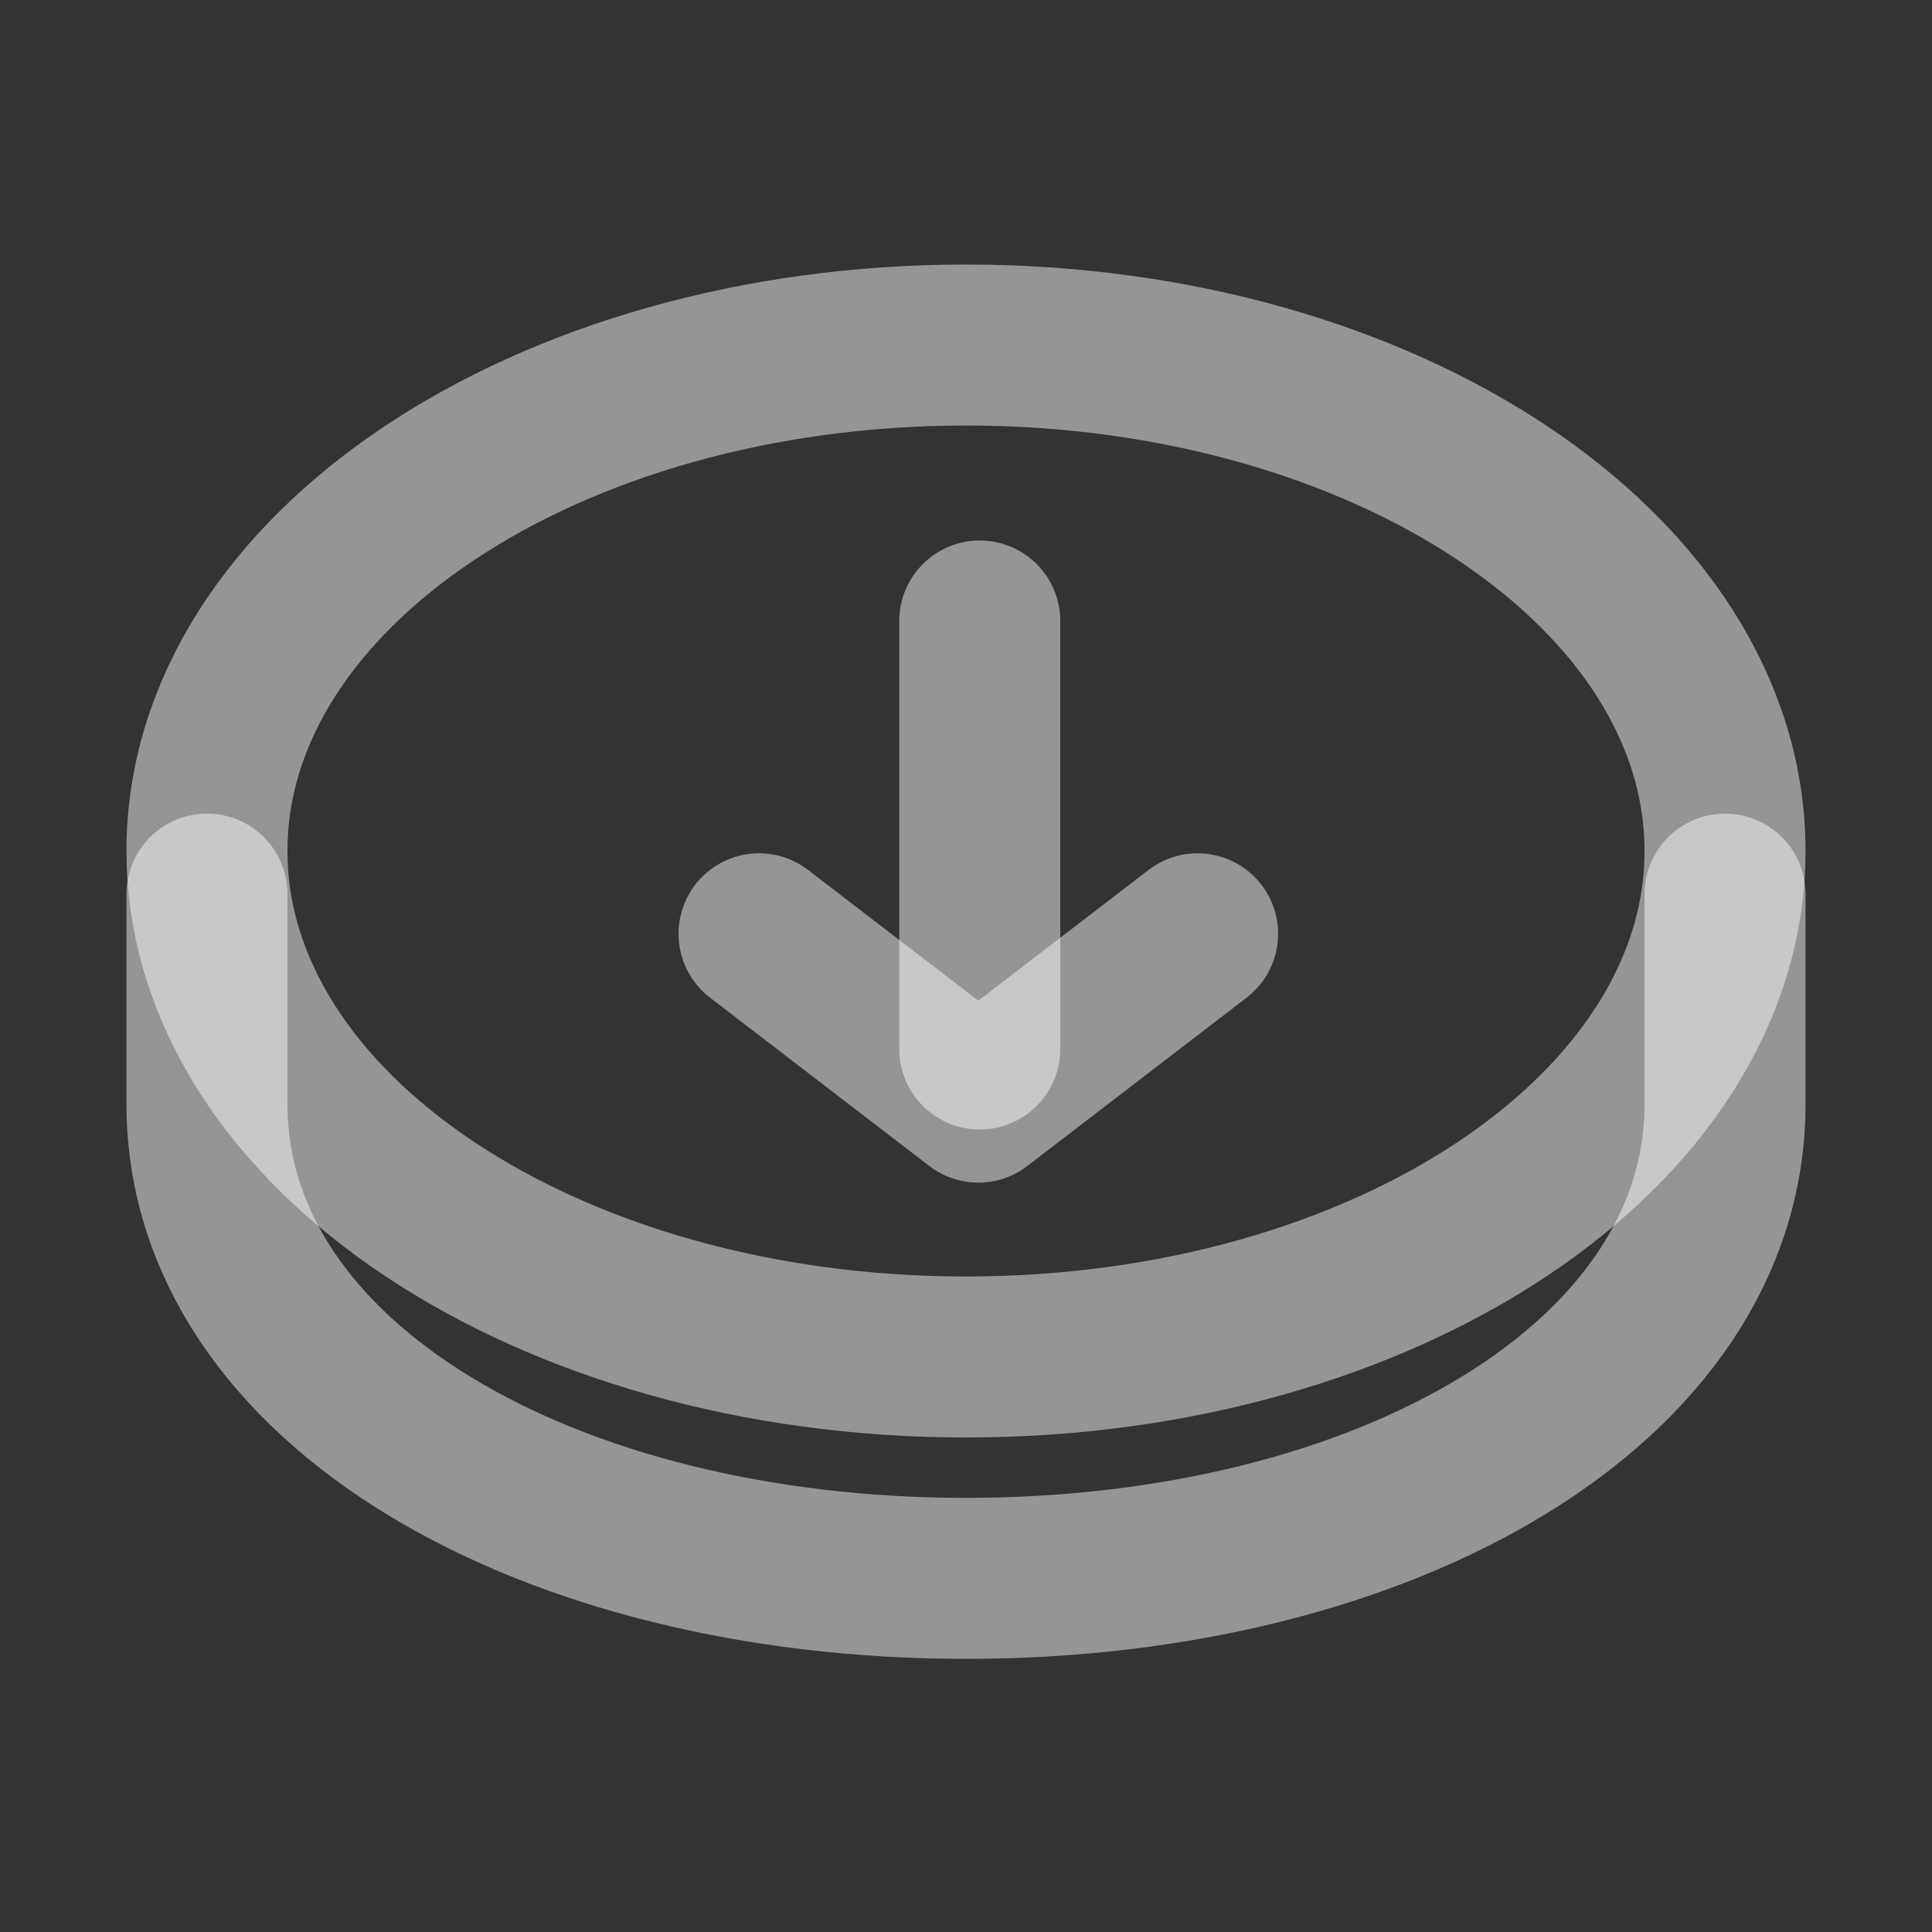 <svg viewBox="0 0 24 24" fill="none" xmlns="http://www.w3.org/2000/svg">
  <rect x="0" y="0" width="24" height="24" fill="#333333" stroke="none"/>
  <path
    d="M21.429 11.107V13.714C21.429 17.186 17.207 19.607 12 19.607C6.793 19.607 2.571 17.186 2.571 13.714V11.107"
    stroke="white" stroke-opacity="0.48" stroke-width="2" stroke-linecap="round"
    stroke-linejoin="round" />
  <path
    d="M12 16.857C17.207 16.857 21.429 14.043 21.429 10.571C21.429 7.1 17.207 4.286 12 4.286C6.793 4.286 2.571 7.1 2.571 10.571C2.571 14.043 6.793 16.857 12 16.857Z"
    stroke="white" stroke-opacity="0.48" stroke-width="2" stroke-linecap="round"
    stroke-linejoin="round" />
  <path d="M9.429 11.6L12.153 13.691L14.877 11.6" stroke="white" stroke-opacity="0.48"
    stroke-width="2" stroke-linecap="round" stroke-linejoin="round" />
  <path d="M12.171 13.031V7.714" stroke="white" stroke-opacity="0.48" stroke-width="2"
    stroke-linecap="round" stroke-linejoin="round" />
</svg>